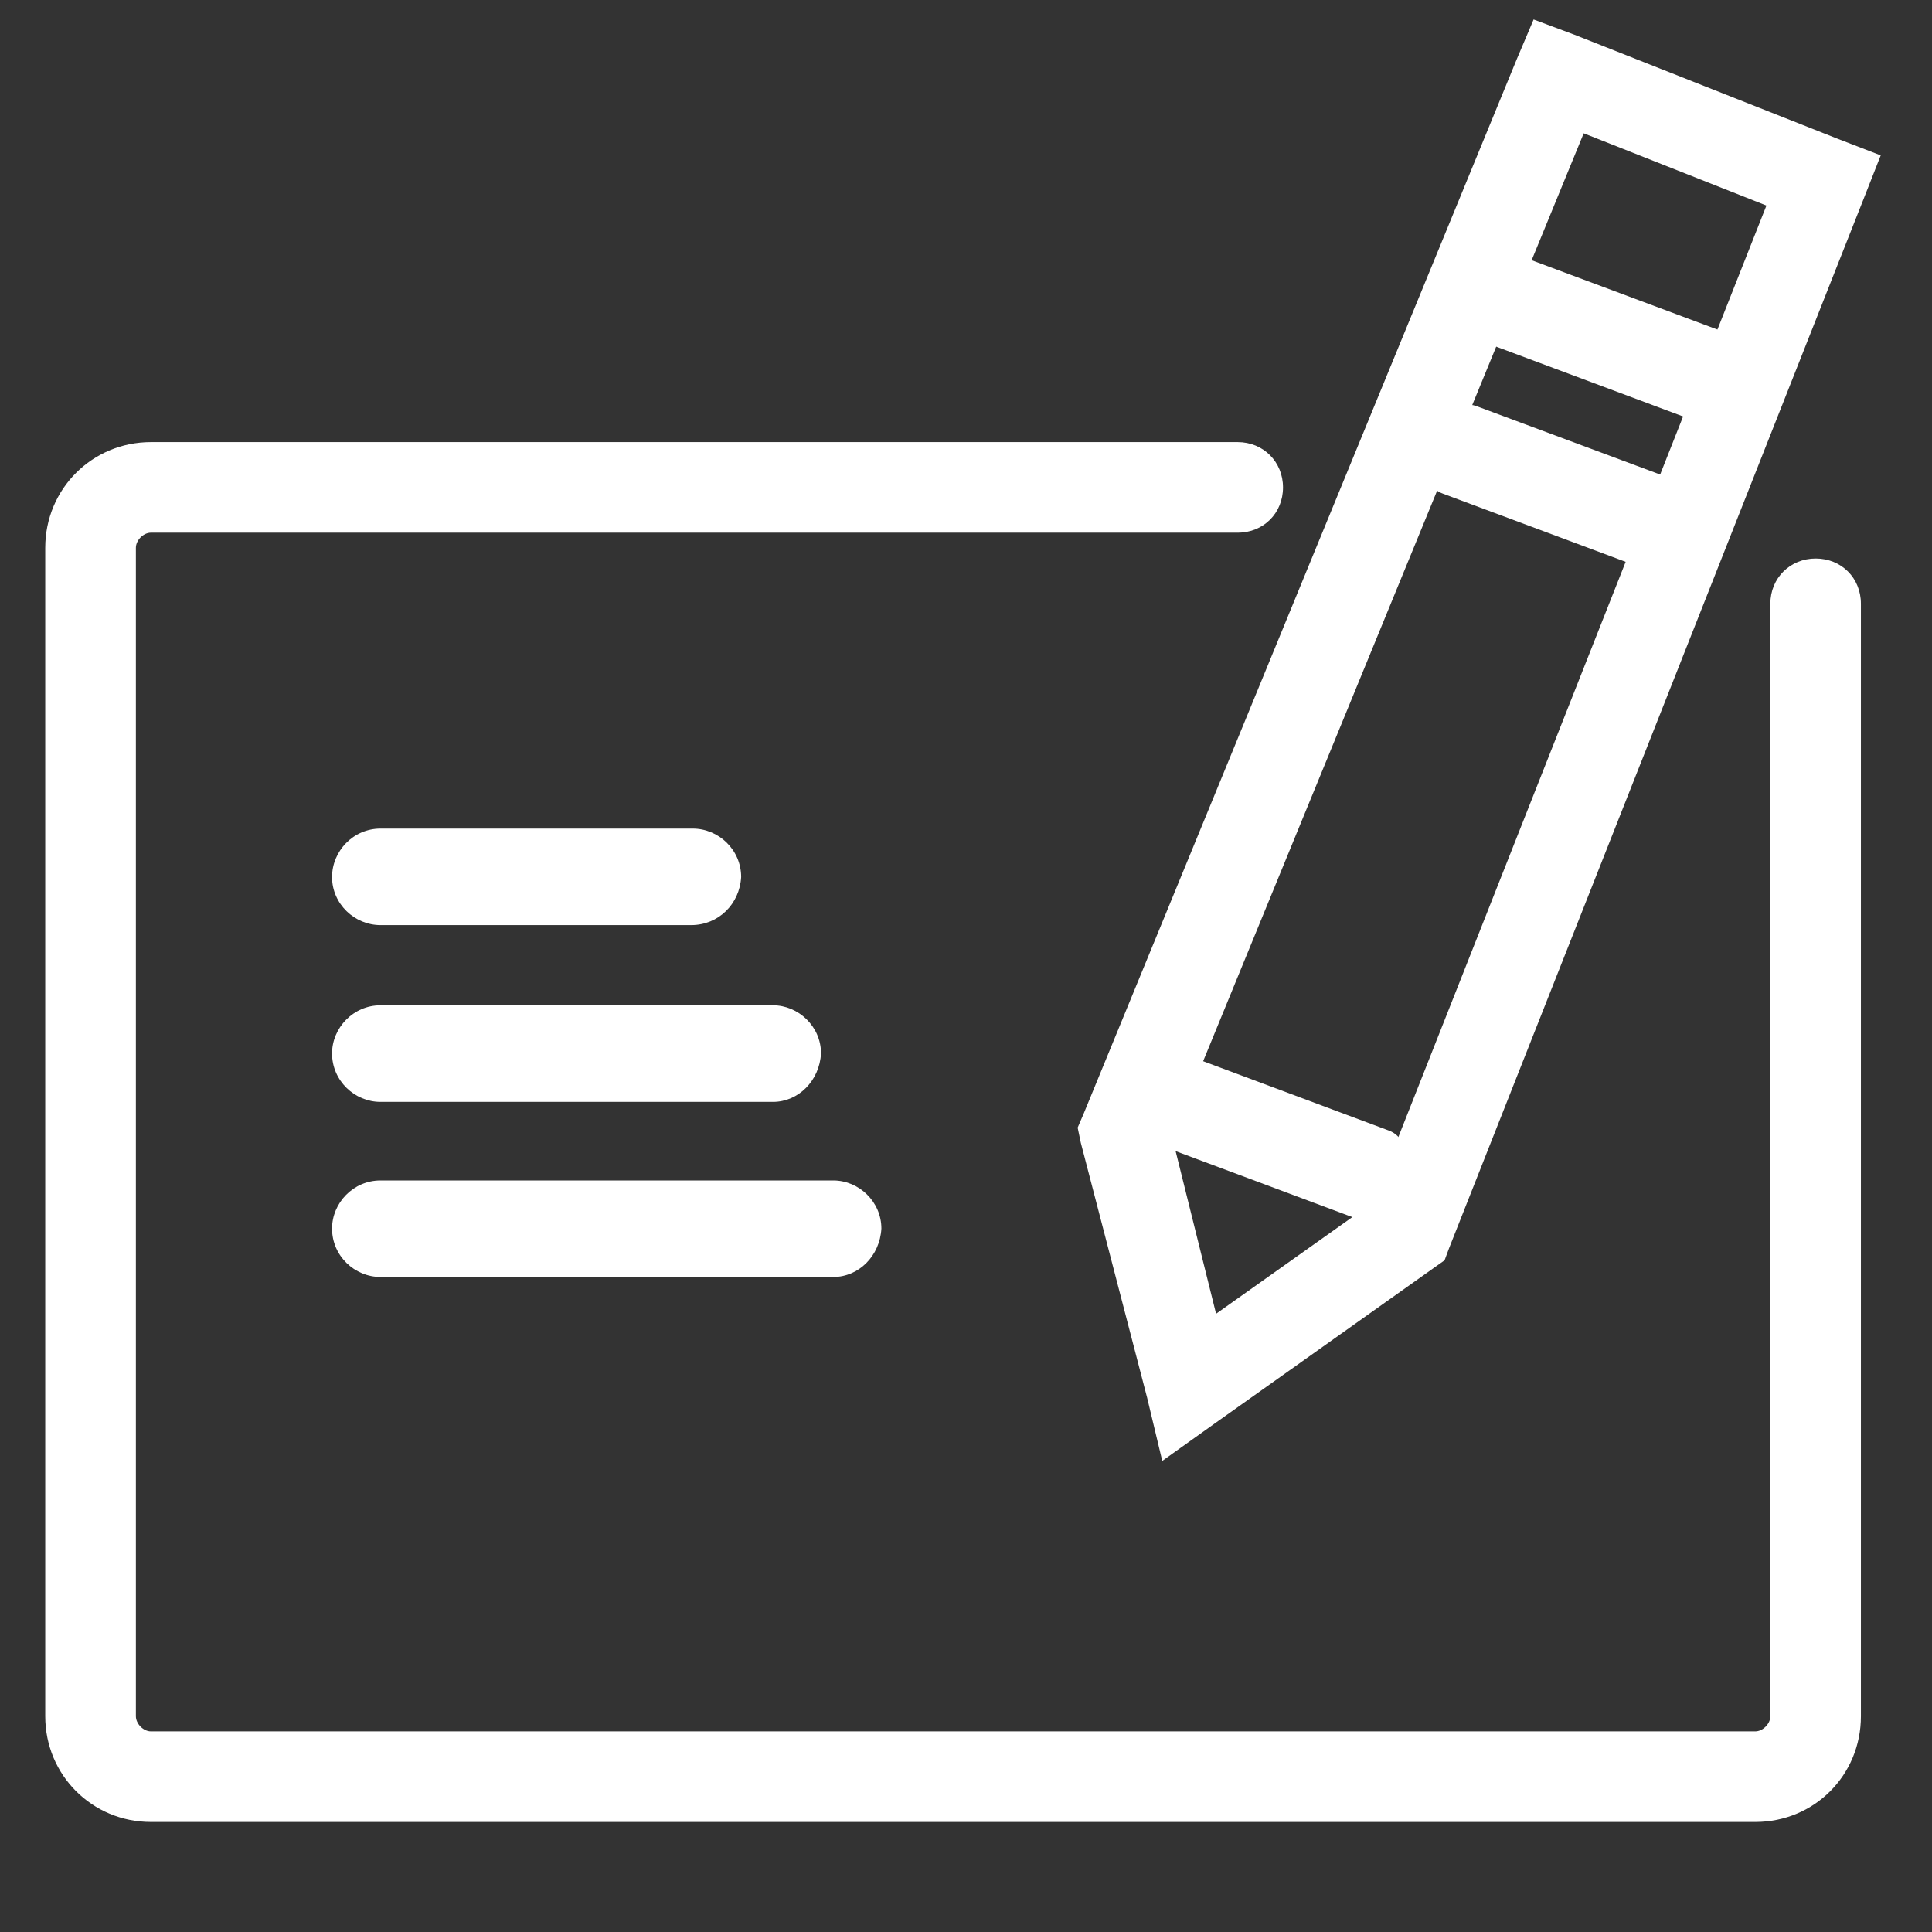 <!-- Uploaded to: SVG Repo, www.svgrepo.com, Transformed by: SVG Repo Mixer Tools -->
<svg xmlns="http://www.w3.org/2000/svg" xmlns:xlink="http://www.w3.org/1999/xlink" width="24" height="24" viewBox="0 0 24 24">
<rect x="0" y="0" width="24" height="24" fill="#333333" stroke="none"/>
<path fill-rule="nonzero" fill="rgb(100%, 100%, 100%)" fill-opacity="1" d="M 13.461 13.836 L 13.387 14.008 L 13.426 14.195 L 14.25 17.363 L 14.438 18.148 L 15.094 17.68 L 17.812 15.75 L 17.945 15.656 L 18 15.508 L 23.156 2.457 L 23.363 1.93 L 22.836 1.727 L 19.555 0.43 L 19.051 0.242 L 18.844 0.73 Z M 19.18 1.461 L 22.461 2.758 L 22.145 2.043 L 16.988 15.094 L 17.176 14.852 L 14.457 16.781 L 15.301 17.102 L 14.512 13.93 L 14.492 14.289 L 19.875 1.164 Z M 19.18 1.461 "/>
<path fill-rule="nonzero" fill="rgb(100%, 100%, 100%)" fill-opacity="1" d="M 20.438 7.07 L 17.926 6.133 C 17.758 6.074 17.68 5.887 17.738 5.719 L 17.926 5.23 C 17.98 5.062 18.168 4.988 18.336 5.043 L 20.852 5.98 C 21.02 6.039 21.094 6.227 21.039 6.395 L 20.852 6.883 C 20.793 7.051 20.605 7.125 20.438 7.07 Z M 16.836 15.133 L 14.324 14.195 C 14.156 14.137 14.082 13.949 14.137 13.781 L 14.324 13.293 C 14.383 13.125 14.57 13.051 14.738 13.105 L 17.25 14.043 C 17.418 14.102 17.492 14.289 17.438 14.457 L 17.25 14.945 C 17.195 15.113 17.008 15.188 16.836 15.133 Z M 21.113 5.25 L 18.602 4.312 C 18.43 4.258 18.355 4.07 18.414 3.898 L 18.602 3.414 C 18.656 3.242 18.844 3.168 19.012 3.227 L 21.523 4.164 C 21.695 4.219 21.77 4.406 21.711 4.574 L 21.523 5.062 C 21.469 5.23 21.281 5.324 21.113 5.25 Z M 21.113 5.25 "/>
<path fill-rule="nonzero" fill="rgb(100%, 100%, 100%)" fill-opacity="1" d="M 21.805 22.633 L 1.875 22.633 C 1.145 22.633 0.562 22.051 0.562 21.32 L 0.562 6.805 C 0.562 6.074 1.145 5.492 1.875 5.492 L 15.375 5.492 C 15.695 5.492 15.938 5.738 15.938 6.055 C 15.938 6.375 15.695 6.617 15.375 6.617 L 1.875 6.617 C 1.781 6.617 1.688 6.711 1.688 6.805 L 1.688 21.32 C 1.688 21.414 1.781 21.508 1.875 21.508 L 21.805 21.508 C 21.898 21.508 21.992 21.414 21.992 21.32 L 21.992 7.5 C 21.992 7.18 22.238 6.938 22.555 6.938 C 22.875 6.938 23.117 7.18 23.117 7.5 L 23.117 21.32 C 23.117 22.051 22.539 22.633 21.805 22.633 Z M 21.805 22.633 "/>
<path fill-rule="nonzero" fill="rgb(100%, 100%, 100%)" fill-opacity="1" d="M 8.586 11.492 L 4.727 11.492 C 4.406 11.492 4.125 11.23 4.125 10.895 C 4.125 10.574 4.387 10.293 4.727 10.293 L 8.605 10.293 C 8.926 10.293 9.207 10.555 9.207 10.895 C 9.188 11.23 8.926 11.492 8.586 11.492 Z M 9.602 13.688 L 4.727 13.688 C 4.406 13.688 4.125 13.426 4.125 13.086 C 4.125 12.77 4.387 12.488 4.727 12.488 L 9.602 12.488 C 9.918 12.488 10.199 12.75 10.199 13.086 C 10.18 13.426 9.918 13.688 9.602 13.688 Z M 10.352 15.863 L 4.727 15.863 C 4.406 15.863 4.125 15.602 4.125 15.262 C 4.125 14.945 4.387 14.664 4.727 14.664 L 10.352 14.664 C 10.668 14.664 10.949 14.926 10.949 15.262 C 10.93 15.602 10.668 15.863 10.352 15.863 Z M 10.352 15.863 "/>
</svg>
